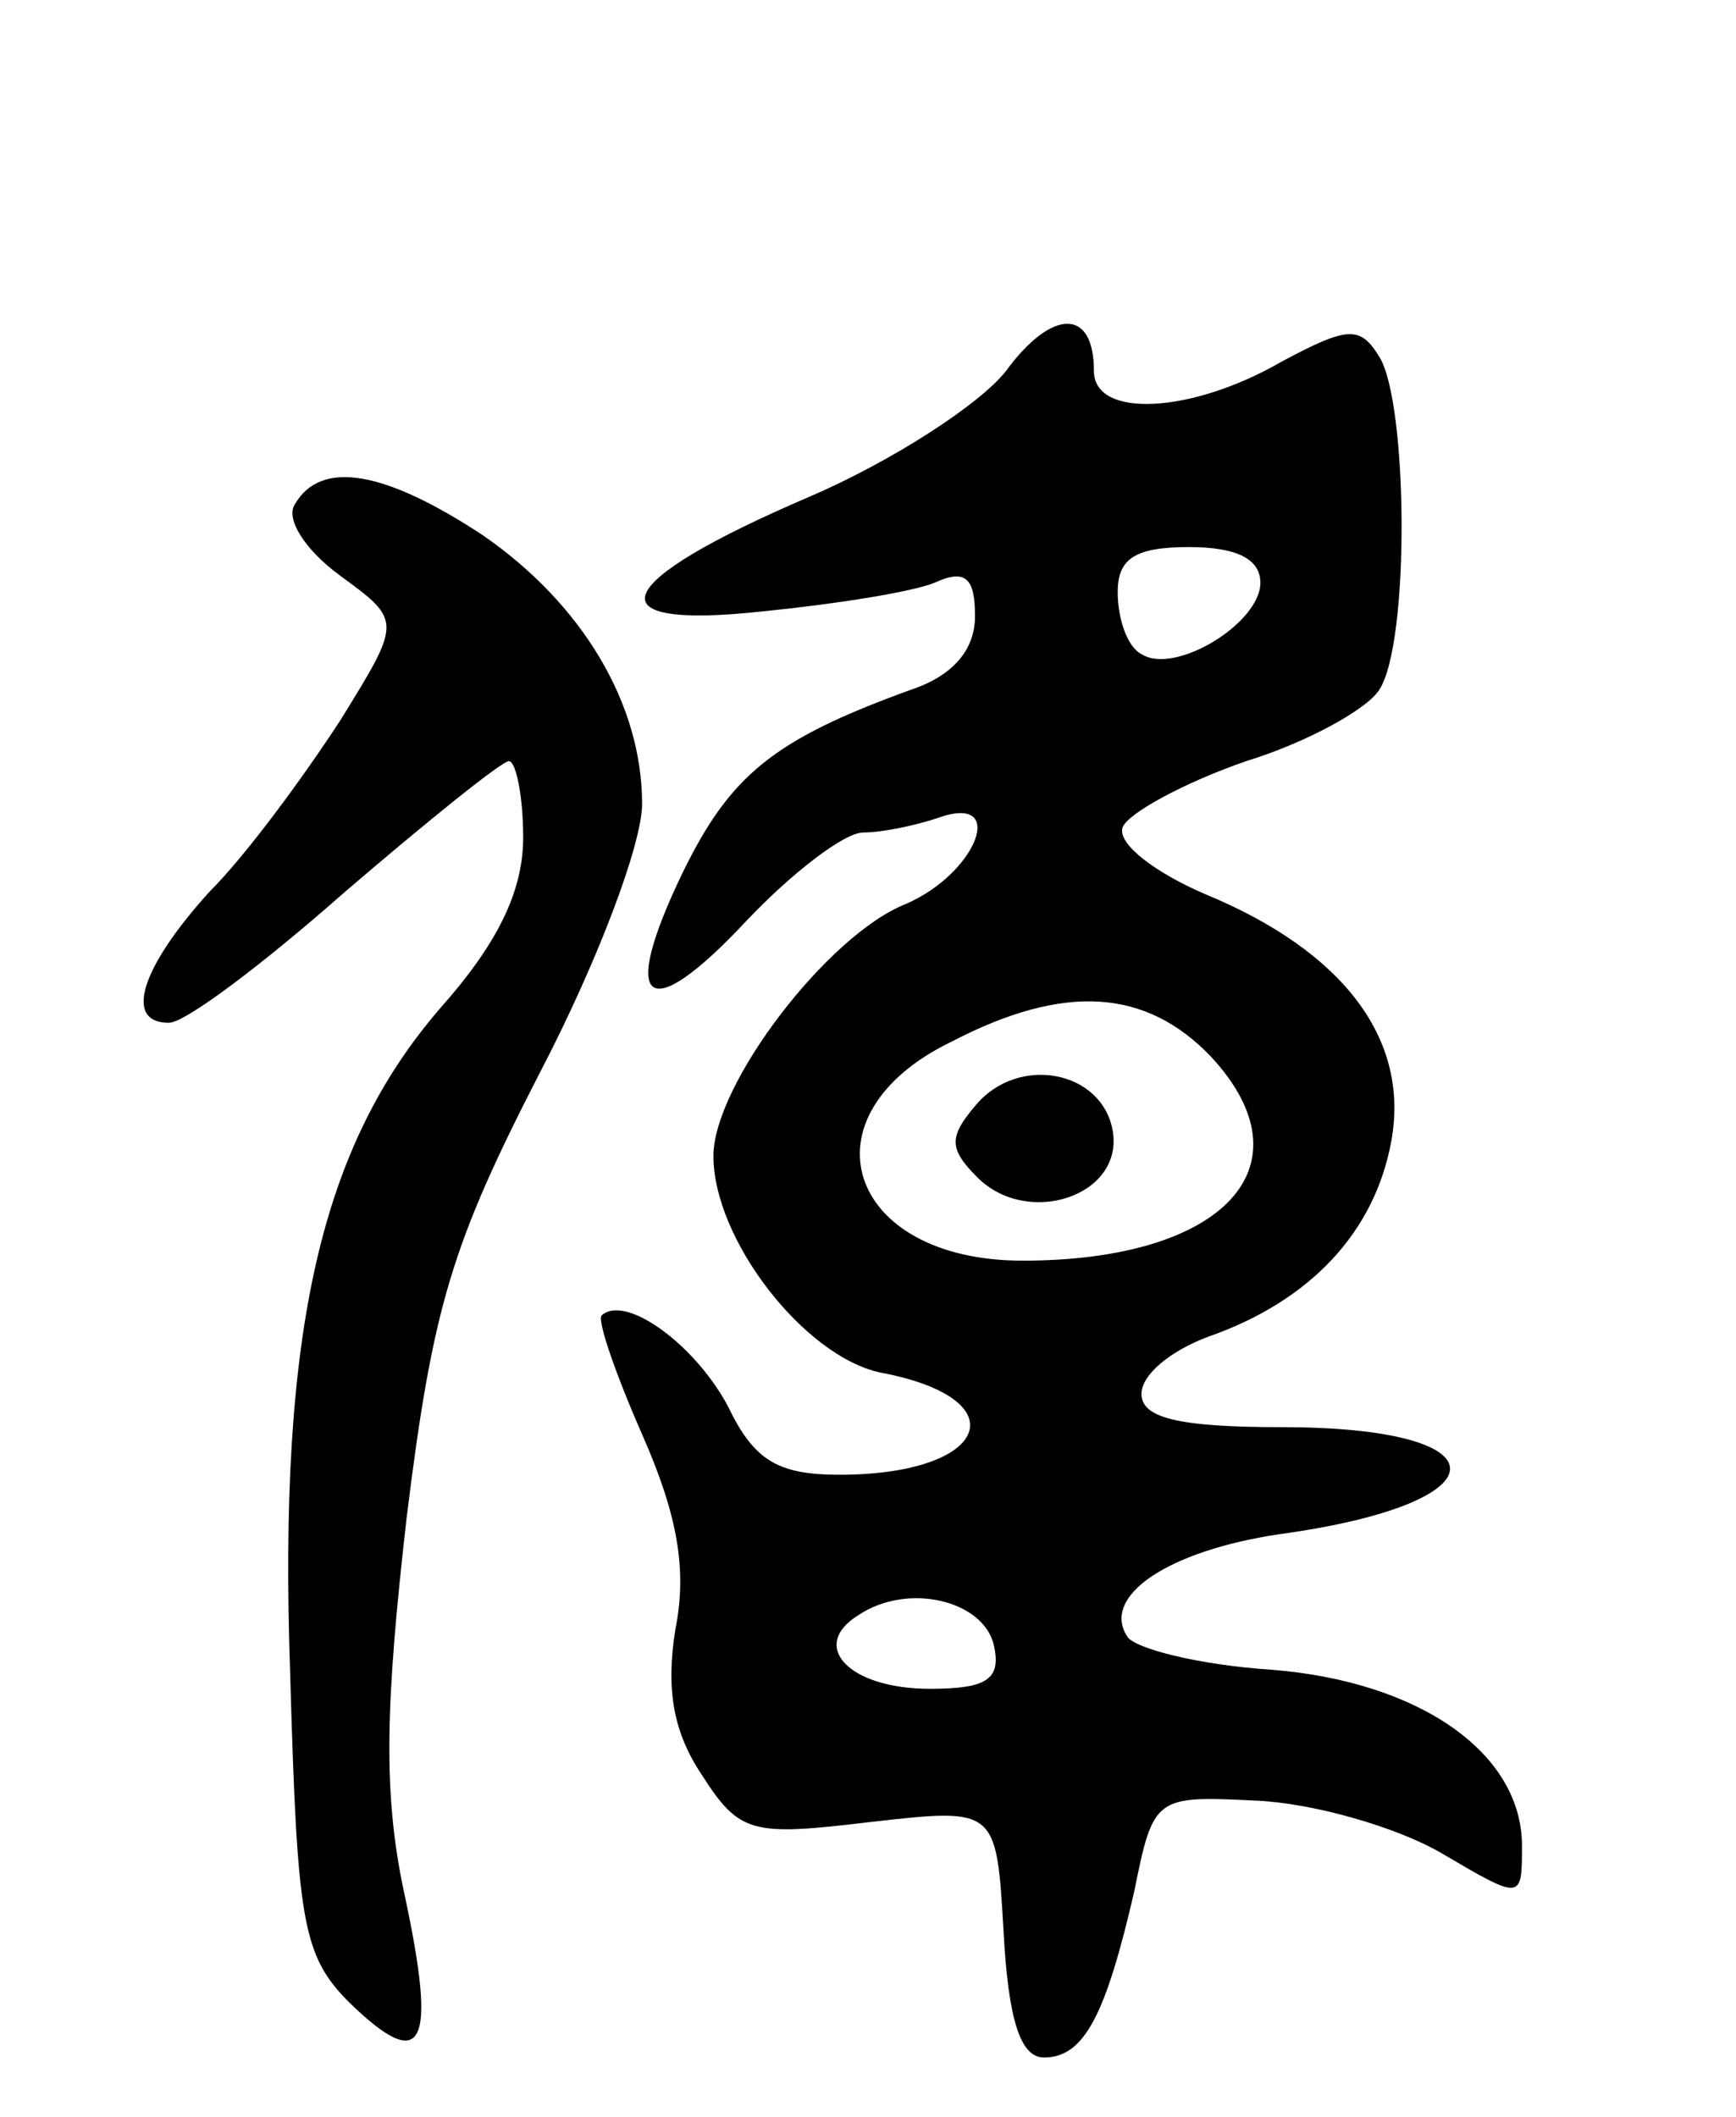 <svg version="1.0" xmlns="http://www.w3.org/2000/svg"
 width="73pt" height="89pt" viewBox="0 0 73 89"
 preserveAspectRatio="xMidYMid meet">
<g transform="translate(0,89) scale(0.1,-0.1)"
fill="#000000" stroke="none">
<path d="M423 734 c-11 -14 -48 -38 -83 -53 -84 -36 -92 -56 -19 -48 30 3 62
8 72 12 13 6 17 2 17 -14 0 -14 -9 -25 -27 -31 -58 -21 -76 -36 -96 -77 -27
-56 -15 -65 27 -20 19 20 41 37 49 37 8 0 22 3 31 6 30 11 17 -23 -13 -36 -33
-13 -81 -76 -81 -106 0 -35 38 -84 70 -91 59 -11 46 -43 -17 -43 -26 0 -36 6
-47 29 -14 26 -43 47 -53 38 -2 -2 6 -25 17 -50 15 -34 19 -57 14 -82 -4 -25
-1 -43 11 -61 16 -25 21 -26 71 -20 53 6 53 6 56 -46 2 -37 7 -53 17 -53 17 0
26 18 38 70 8 40 9 40 51 38 24 -1 59 -11 78 -22 34 -20 34 -20 34 3 0 39 -43
69 -105 74 -31 2 -58 9 -61 14 -11 17 17 36 64 43 95 13 96 45 1 45 -44 0 -59
4 -59 14 0 8 12 18 28 24 43 15 70 44 77 82 8 43 -20 80 -78 104 -21 9 -37 21
-35 28 2 6 26 19 52 28 26 8 51 22 56 30 13 20 12 121 0 140 -8 13 -13 13 -41
-2 -38 -22 -79 -24 -79 -4 0 27 -18 26 -37 0z m107 -89 c0 -17 -36 -39 -50
-30 -6 3 -10 15 -10 26 0 14 7 19 30 19 20 0 30 -5 30 -15z m-21 -199 c43 -46
6 -86 -79 -86 -74 0 -94 61 -30 92 48 25 82 22 109 -6z m-91 -248 c3 -14 -3
-18 -27 -18 -34 0 -51 18 -30 31 21 14 53 6 57 -13z"/>
<path d="M410 425 c-11 -13 -11 -18 1 -30 21 -21 61 -8 57 19 -4 26 -40 33
-58 11z"/>
<path d="M124 678 c-4 -6 4 -19 19 -30 26 -19 26 -19 0 -61 -15 -23 -39 -56
-55 -72 -29 -32 -36 -55 -17 -55 7 0 40 25 74 55 35 30 66 55 69 55 3 0 6 -15
6 -32 0 -23 -11 -45 -35 -72 -50 -58 -68 -135 -63 -279 3 -105 5 -119 25 -139
31 -30 37 -19 23 46 -9 42 -8 79 1 158 11 89 19 115 56 187 24 46 43 96 43
113 0 42 -25 84 -67 113 -41 27 -68 32 -79 13z"/>
</g>
</svg>
